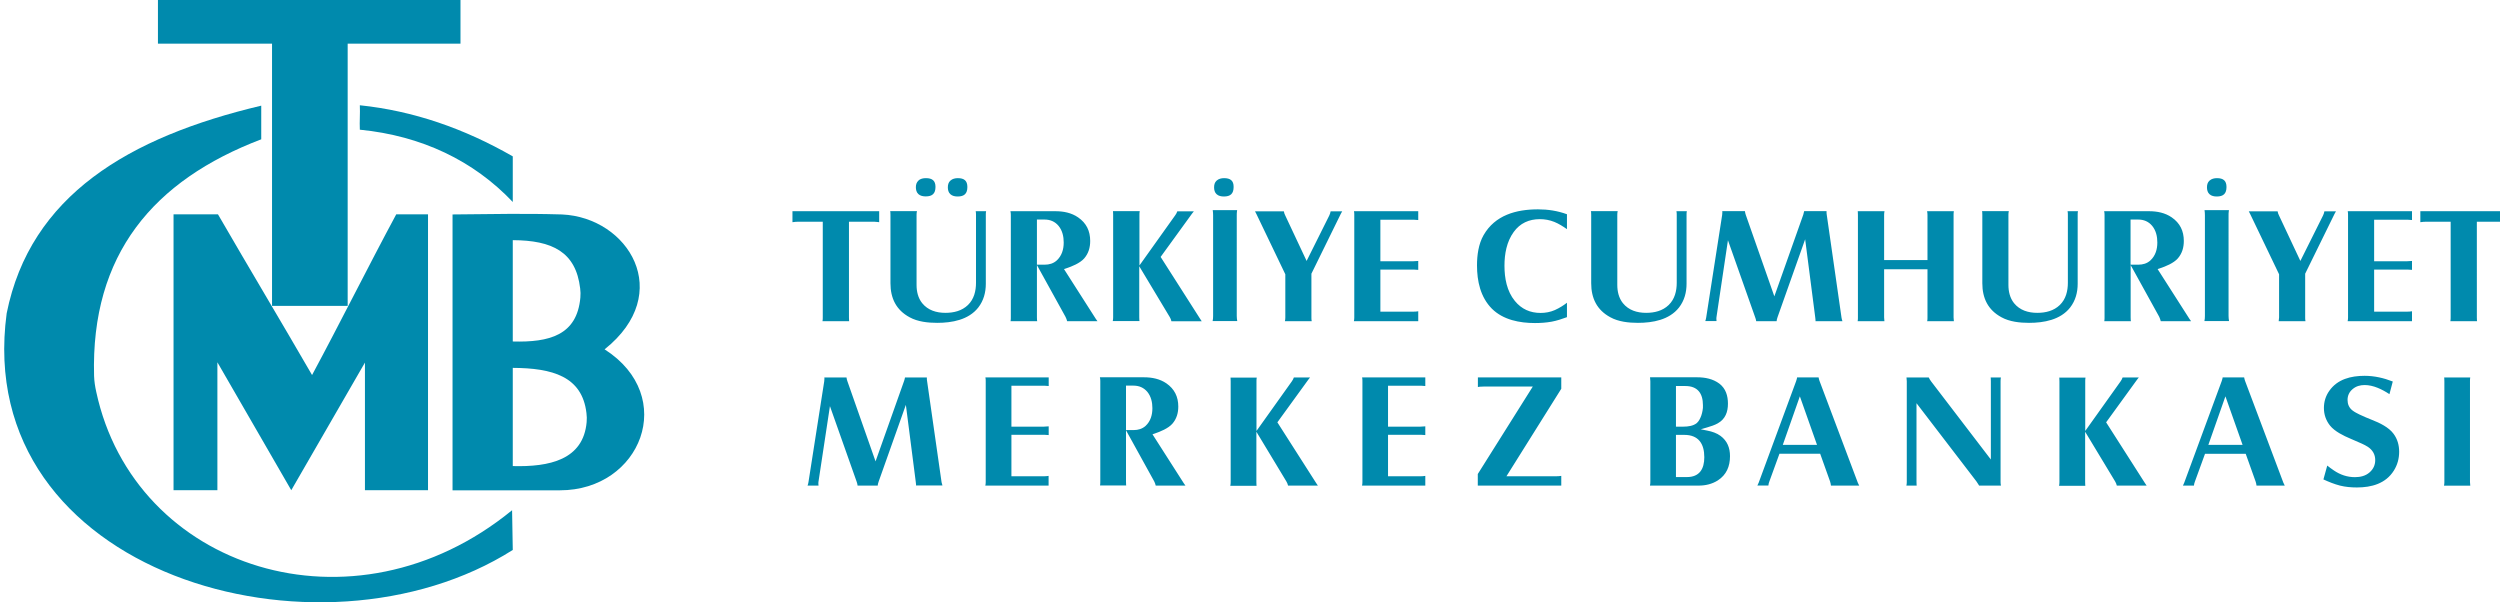 <svg xmlns="http://www.w3.org/2000/svg" viewBox="0 0 2548.4 614">
  <path fill-rule="evenodd" clip-rule="evenodd" fill="#008AAD" d="M266.3,142c0-11.4,0-22.8,0-34.3 c-135,32-235.4,91.6-259.5,211.7c-35.7,265.8,318.6,366.2,515.9,241.2l-0.7-40.5C359.9,652.7,136.9,580.1,98.1,399.4 c-1.2-5.4-2-10.6-2.2-16.2C92.5,259.3,156.3,183.9,266.3,142L266.3,142z"/>
  <path fill-rule="evenodd" clip-rule="evenodd" fill="#008AAD" d="M366.8,107.3c54.6,5.7,106.2,23.6,155.9,52.1 c0,15.5,0,31,0,46.5c-40-42.2-93-67.5-155.9-73.7C366.4,123.6,367.2,115.9,366.8,107.3L366.8,107.3z"/>
  <polygon fill-rule="evenodd" clip-rule="evenodd" fill="#008AAD" points="161,44.5 161,0 469.4,0 469.4,44.5 354.4,44.5 354.4,311.8 277.3,311.8 277.3,44.5 161,44.5 "/>
  <path fill-rule="evenodd" clip-rule="evenodd" fill="#008AAD" d="M221.6,499.7c-14.9,0-29.8,0-44.7,0c0-94.2,0-187,0-281.2 c15.1,0,30.2,0,45.3,0c31.4,54.3,64.5,109.5,95.9,163.8c29.2-54.3,56.6-109.5,85.8-163.8c10.8,0,21.6,0,32.4,0 c0,93.6,0,187.6,0,281.2c-21.4,0-42.8,0-64.3,0c0-43.2,0-86.8,0-130.1c-25,43.4-50.1,86.7-75.1,130.1 c-25.1-43.5-50.2-86.9-75.3-130.4C221.7,413.2,221.6,455.7,221.6,499.7L221.6,499.7z"/>
  <path fill-rule="evenodd" clip-rule="evenodd" fill="#008AAD" d="M461.3,218.6c0,93.8,0,187.4,0,281.2c37.5,0,72.4,0,109.5,0 c82.6,0,120.6-95.7,45.5-143.7c71.9-57.3,24.2-134.5-43.5-137.5C530.8,217.4,504.7,218.3,461.3,218.6L461.3,218.6z M522.7,244.8 c0,34.1,0,69.3,0,103.3c37.2,1,65.5-6.3,68.9-44.8c0.3-3.2,0.2-6.1-0.2-9.3C587,256.7,563,245,522.7,244.8L522.7,244.8z M522.7,375c0,34.1,0,66.1,0,100.1c37.2,1,71.9-6.3,75.3-44.8c0.3-3.2,0.2-6.1-0.2-9.3C593.4,383.6,563,375.2,522.7,375 L522.7,375z"/>
  <path fill-rule="evenodd" clip-rule="evenodd" fill="#008AAD" d="M874.2,495h20.5c0-0.6,0.2-1.3,0.3-1.9c0.2-0.8,0.4-1.5,0.7-2.3 l0,0l27.7-78.1l10.1,78.6l0.3,2.8l-0.1,0.8h27c-0.4-1.1-0.7-2.2-0.9-3.3L945,388.2c-0.2-0.9-0.2-1.9-0.2-2.8v-0.1l0-0.5h-22.3 c-0.2,1.2-0.5,2.4-0.9,3.5l0,0l-29.1,82l-28.7-81.7c-0.4-1.2-0.8-2.5-0.9-3.8h-22.6l0.1,1l-0.2,2.8l-16.1,103l0,0 c-0.2,1.2-0.5,2.3-0.9,3.4h11.2c0-0.2-0.1-0.4-0.1-0.5c-0.1-0.6-0.1-1.3-0.1-2v-0.1l0.1-1.2L846,414l27.3,77.2 C873.7,492.4,874.1,493.8,874.2,495L874.2,495z M1004.5,384.8c0.3,1.3,0.3,2.6,0.3,3.8v102.7c0,1.3-0.1,2.5-0.4,3.7h64.5v-9.9 c-1.7,0.3-3.4,0.4-5.1,0.4H1031v-42.3h33.5c1.5,0,3,0.1,4.5,0.3v-8.9c-1.6,0.2-3.3,0.3-4.8,0.3H1031v-41.7h33.9 c1.4,0,2.7,0.1,4.1,0.3v-8.8H1004.5L1004.5,384.8z M1178.1,495h30.3c-0.6-0.8-1.2-1.6-1.7-2.4l0,0l-31.9-49.9l2.1-0.7 c5.9-2,14-5.3,18.2-10.1c4.3-5,6-10.9,6-17.5c0-10-3.9-17.9-12.1-23.6c-6.7-4.6-14.7-6.2-22.7-6.2h-45.1c0.3,1.3,0.4,2.5,0.4,3.8 v102.6c0,1.1,0,2.3-0.2,3.5c0,0.1,0,0.2-0.1,0.4h26.7c-0.1-0.3-0.1-0.6-0.1-0.9c-0.1-1-0.1-1.9-0.1-2.9v-52.5l28.7,52 C1177.2,492,1177.8,493.5,1178.1,495L1178.1,495z M1147.8,438.4v-45.3h7.7c5.6,0,10.4,2,14.1,6.4c3.8,4.7,5.1,10.7,5.1,16.6 c0,6.8-1.8,13.3-7,18.1l0,0c-3.4,3-7.6,4.2-12,4.2H1147.8L1147.8,438.4z M1311.3,490.8c0.8,1.2,1.3,2.7,1.7,4.2h30.4 c-0.6-0.8-1.2-1.7-1.7-2.5l-39.6-62l31.7-43.7c0.5-0.7,1-1.4,1.6-2h-16.5c-0.5,1.4-1.2,2.8-2.1,4l-36,50.5v-50.6 c0-1.1,0-2.2,0.2-3.2c0-0.2,0.1-0.4,0.1-0.6h-26.8c0.1,0.3,0.1,0.6,0.1,0.9c0.1,1,0.1,2,0.1,3v102.6c0,1.3-0.1,2.6-0.4,3.8h26.8 c-0.1-0.3-0.1-0.6-0.1-0.9c-0.1-1-0.1-1.9-0.1-2.9v-51.3L1311.3,490.8L1311.3,490.8z M1388.5,384.8c0.3,1.3,0.3,2.6,0.3,3.8 v102.7c0,1.3-0.1,2.5-0.4,3.7h64.5v-9.9c-1.7,0.3-3.4,0.4-5.1,0.4h-32.9v-42.3h33.5c1.5,0,3,0.1,4.5,0.3v-8.9 c-1.6,0.2-3.3,0.3-4.8,0.3h-33.2v-41.7h33.9c1.4,0,2.7,0.1,4.1,0.3v-8.8H1388.5L1388.5,384.8z M1506.5,495h85v-9.9 c-1.9,0.3-4,0.4-5.8,0.4h-50.1l55.9-89.2v-11.6h-85v9.8c0.7-0.1,1.3-0.2,2-0.3c1.6-0.1,3.2-0.2,4.8-0.2h49.2l-56.1,89.2V495 L1506.5,495z M1682,384.8c0.2,1.3,0.3,2.6,0.3,3.8v102.5c0,1.3-0.1,2.6-0.4,3.9h49.6c7,0,13.6-1.5,19.6-5.3 c8.8-5.7,12.4-14.3,12.4-24.7c0-8.5-2.8-15.6-9.7-20.7c-3.8-2.8-8.6-4.4-13.2-5.3l-6.9-1.4l6.8-2c3.4-1,7.5-2.3,10.6-4.1 c7.6-4.3,10.3-11.5,10.3-20c0-8-2.2-15.4-8.7-20.4c-6.5-4.9-14.6-6.5-22.6-6.5H1682L1682,384.8z M1735.5,418.6 c-0.3,1.7-0.7,3.4-1.3,5.1l0,0c-1,2.7-2.4,5.7-4.6,7.6l0,0l0,0c-3.6,2.9-9,3.6-13.5,3.6h-7.7v-41.4h9.6 c12.5,0,17.9,7.5,17.9,19.5C1736,414.9,1735.9,416.8,1735.5,418.6L1735.5,418.6z M1708.4,486.3v-43h8.5c14.5,0,20.4,9,20.4,22.8 c0,11.9-4.9,20.2-17.7,20.2H1708.4L1708.4,486.3z M1866.4,495h28.8c-0.5-0.9-1-1.9-1.4-2.9l-39.1-103.9l0,0 c-0.4-1.1-0.7-2.3-0.9-3.5h-21.9c-0.1,0.5-0.2,1-0.3,1.5c-0.2,0.8-0.4,1.6-0.7,2.3l-38.2,103.6l0,0c-0.4,1-0.8,1.9-1.3,2.8h11.2 c0.1-1.4,0.5-2.8,1-4.1l10.3-28.3h41.5l10.1,28.3C1865.9,492.2,1866.3,493.6,1866.4,495L1866.4,495z M1817.3,453.5l17.4-49.5 l17.5,49.5H1817.3L1817.3,453.5z M2016.7,493.8c0.2,0.4,0.5,0.8,0.7,1.2h22.3c-0.3-1.2-0.4-2.4-0.4-3.7V388.6 c0-1.2,0.1-2.5,0.3-3.7c0,0,0-0.1,0-0.1h-10.4c0.1,0.3,0.1,0.6,0.1,0.9c0.1,1,0.1,1.9,0.1,2.9v79.8l-60.8-79.5 c-0.9-1.2-1.9-2.7-2.5-4.1h-22.7c0.2,1.3,0.3,2.6,0.3,3.8v102.6c0,1.3-0.1,2.6-0.4,3.8h10.5c-0.1-0.3-0.1-0.6-0.1-0.9 c-0.1-1-0.1-2-0.1-3v-80.1l61,79.6C2015.3,491.7,2016.1,492.8,2016.7,493.8L2016.7,493.8z M2156.1,490.8c0.8,1.2,1.3,2.7,1.7,4.2 h30.4c-0.6-0.8-1.2-1.7-1.7-2.5l-39.6-62l31.7-43.7c0.5-0.7,1-1.4,1.6-2h-16.5c-0.5,1.4-1.2,2.8-2.1,4l-36,50.5v-50.6 c0-1.1,0-2.2,0.2-3.2c0-0.2,0.1-0.4,0.1-0.6h-26.8c0.1,0.3,0.1,0.6,0.1,0.9c0.1,1,0.1,2,0.1,3v102.6c0,1.3-0.1,2.6-0.4,3.8h26.8 c-0.1-0.3-0.1-0.6-0.1-0.9c-0.1-1-0.1-1.9-0.1-2.9v-51.3L2156.1,490.8L2156.1,490.8z M2225.2,495h11.2c0.1-1.4,0.5-2.8,1-4.1 l10.3-28.3h41.5l10.1,28.3c0.4,1.3,0.8,2.7,0.9,4.1h28.8c-0.5-0.9-1-1.9-1.4-2.9l-39.1-103.9l0,0c-0.4-1.1-0.7-2.3-0.9-3.5h-21.9 c-0.1,0.5-0.2,1-0.3,1.5c-0.2,0.8-0.4,1.6-0.7,2.3l-38.2,103.6l0,0C2226.1,493.2,2225.7,494.1,2225.2,495L2225.2,495z M2251.1,453.5l17.4-49.5l17.5,49.5H2251.1L2251.1,453.5z M2368.4,488.7c5.4,2.5,11.1,4.8,16.9,6.3c5.6,1.4,11.5,1.9,17.2,1.9 c14.9,0,29.4-3.9,37.7-17.2c3.7-5.9,5.4-12.3,5.4-19.2c0-6.7-1.7-12.9-5.7-18.3c-4.8-6.6-14.3-11.2-21.8-14.1 c-4.3-1.7-8.6-3.5-12.8-5.5c-2.4-1.2-5.3-2.6-7.4-4.3c-3.4-2.7-4.9-6.4-4.9-10.6c0-4.4,1.7-8.1,5.1-11c3.5-3,7.7-4.2,12.3-4.2 c8.9,0,17.9,4.4,25.3,9.3l3.4-12.9c-9.2-3.6-18.8-5.8-28.7-5.8c-13.9,0-27.7,3.4-36,15.3c-3.7,5.2-5.5,11.1-5.5,17.5 c0,6.7,2.1,12.7,6.2,17.9c4.8,6,13.8,10.4,20.7,13.3c4,1.7,8,3.4,11.9,5.2c1.9,0.9,4.2,2,6,3.2c4.8,3.2,7.5,7.7,7.5,13.5 c0,5-1.9,9.1-5.6,12.4c-4.2,3.8-9.6,5-15.1,5c-7.8,0-14.9-2.4-21.4-6.8c-1.3-0.8-2.5-1.7-3.7-2.6c-1.1-0.8-2.1-1.6-3.1-2.4 L2368.4,488.7L2368.4,488.7z M2491.5,384.8c0.1,0.3,0.1,0.6,0.1,0.9c0.1,1,0.1,2,0.1,3v102.6c0,1.3-0.1,2.6-0.4,3.8h26.8 c-0.2-1.3-0.3-2.6-0.3-3.8V388.6c0-1.1,0-2.3,0.2-3.4c0-0.1,0.1-0.3,0.1-0.4H2491.5L2491.5,384.8z"/>
  <path fill-rule="evenodd" clip-rule="evenodd" fill="#008AAD" d="M2467.2,215.3v11.2c2-0.3,4.1-0.5,6.1-0.5h24.8v97.5 c0,1.1,0,2.3-0.2,3.3c0,0.2-0.1,0.4-0.1,0.6h27.2c-0.1-0.3-0.1-0.6-0.1-0.9c-0.1-1-0.1-2-0.1-3V226h25.7c1.2,0,2.4,0.1,3.6,0.3 c0.5,0.1,1.1,0.1,1.6,0.2v-11.2H2467.2L2467.2,215.3z M2393.2,215.3c0.3,1.3,0.3,2.7,0.3,3.9v104.4c0,1.3-0.1,2.6-0.4,3.8h65.6 v-10.1c-1.7,0.3-3.5,0.4-5.2,0.4h-33.4v-42.9h34c1.5,0,3.1,0.1,4.6,0.3V266c-1.6,0.2-3.3,0.3-4.9,0.3h-33.7V224h34.4 c1.4,0,2.8,0.1,4.2,0.3v-9H2393.2L2393.2,215.3z M2322.8,327.4h27.3c-0.3-1.3-0.3-2.7-0.3-3.9V279l30-61.1 c0.4-0.8,0.9-1.7,1.4-2.5h-11.8c-0.3,1.5-0.7,2.9-1.4,4.3l0,0l-23.1,46.3l-21.7-46.2c-0.7-1.3-1.3-2.9-1.5-4.4h-29.4 c0.5,0.9,1,1.8,1.4,2.7l29.5,61.5v44C2323.1,324.8,2323,326.2,2322.8,327.4L2322.8,327.4z M2202.6,327.4h30.9 c-0.6-0.8-1.2-1.7-1.7-2.4l0,0l-32.4-50.7l2.1-0.7c6-2,14.2-5.3,18.5-10.2c4.4-5.1,6.1-11.1,6.1-17.8c0-10.2-3.9-18.2-12.3-24 c-6.8-4.7-14.9-6.3-23.1-6.3h-45.8c0.3,1.3,0.4,2.6,0.4,3.9v104.3c0,1.2,0,2.4-0.2,3.5c0,0.1,0,0.3-0.1,0.4h27.2 c-0.1-0.3-0.1-0.7-0.2-1c-0.1-1-0.1-2-0.1-2.9v-53.3l29.1,52.7C2201.7,324.4,2202.2,325.9,2202.6,327.4L2202.6,327.4z M2171.8,269.8v-46h7.8c5.7,0,10.6,2,14.3,6.5c3.9,4.8,5.2,10.8,5.2,16.9c0,7-1.9,13.5-7.1,18.3l0,0c-3.4,3.1-7.7,4.3-12.2,4.3 H2171.8L2171.8,269.8z M2118.3,215.3h-10.7c0.3,1.3,0.3,2.7,0.3,3.9v69c0,8.4-2,16.7-8.2,22.7c-6.2,6-14.5,8-23,8 c-9.2,0-17.8-2.6-23.7-9.9c-4.2-5.3-5.7-11.9-5.7-18.6v-71.3c0-1.3,0.1-2.6,0.4-3.9h-27.3c0.1,0.3,0.1,0.7,0.2,1 c0.1,1,0.1,2,0.1,2.9v69.6c0,15.3,5.8,27.3,19.5,34.7c8.3,4.6,18.8,5.7,28.1,5.7c15.1,0,32-3,41.9-15.6 c5.5-7.1,7.7-15.4,7.7-24.3v-70.2c0-1.1,0-2.2,0.2-3.3C2118.2,215.7,2118.3,215.5,2118.3,215.3L2118.3,215.3z M1964.4,327.4h27.3 c-0.2-1.3-0.3-2.6-0.3-3.8V219.2c0-1.1,0-2.3,0.2-3.4c0-0.2,0.1-0.3,0.1-0.5h-27.3c0.3,1.3,0.4,2.6,0.4,3.9v45.9h-44.2v-45.9 c0-1.3,0.1-2.6,0.4-3.9h-27.3c0.1,0.3,0.1,0.6,0.1,0.9c0.1,1,0.1,2,0.1,3v104.4c0,1.1,0,2.3-0.2,3.3c0,0.2-0.1,0.3-0.1,0.5h27.3 c-0.2-1.3-0.3-2.6-0.3-3.8v-49.1h44.2v49.1c0,1.1,0,2.3-0.2,3.3C1964.5,327.1,1964.4,327.3,1964.4,327.4L1964.4,327.4z M1790.2,327.4h20.8c0-0.6,0.2-1.3,0.3-1.9c0.2-0.8,0.4-1.6,0.7-2.3l0,0l28.1-79.3l10.3,79.8l0.3,2.9l-0.1,0.8h27.5 c-0.4-1.1-0.7-2.3-0.9-3.4l-15.1-105.2c-0.2-0.9-0.2-2-0.2-2.9v-0.1l0-0.6h-22.8c-0.2,1.2-0.5,2.4-0.9,3.6l0,0l-29.5,83.3 l-29.1-83c-0.4-1.2-0.8-2.6-0.9-3.9h-23.1l0.1,1l-0.2,2.9l-16.3,104.7l0,0c-0.2,1.2-0.5,2.4-0.9,3.5h11.5c0-0.2-0.1-0.4-0.1-0.6 c-0.1-0.7-0.1-1.3-0.1-2v-0.1l0.1-1.3l11.7-78.4l27.7,78.4C1789.6,324.7,1790.1,326.2,1790.2,327.4L1790.2,327.4z M1719.6,215.3 h-10.7c0.3,1.3,0.3,2.7,0.3,3.9v69c0,8.4-2,16.7-8.2,22.7c-6.2,6-14.5,8-23,8c-9.2,0-17.8-2.6-23.7-9.9 c-4.2-5.3-5.7-11.9-5.7-18.6v-71.3c0-1.3,0.1-2.6,0.4-3.9h-27.3c0.1,0.3,0.1,0.7,0.2,1c0.1,1,0.1,2,0.1,2.9v69.6 c0,15.3,5.8,27.3,19.5,34.7c8.3,4.6,18.8,5.7,28.1,5.7c15.1,0,32-3,41.9-15.6c5.5-7.1,7.7-15.4,7.7-24.3v-70.2 c0-1.1,0-2.2,0.2-3.3C1719.5,215.7,1719.6,215.5,1719.6,215.3L1719.6,215.3z M1597.3,218.4c-9.5-3.5-19.4-5-29.5-5 c-22.3,0-43.8,5.9-55.5,26.3c-5.2,9.1-6.7,20.5-6.7,30.8c0,16.1,3.5,32.4,15.2,44.2c11.5,11.4,28.3,14.6,43.9,14.6 c5.7,0,11.4-0.4,17-1.4c5.3-1,10.5-2.7,15.6-4.6v-14.7c-1.7,1.3-3.5,2.6-5.3,3.7c-2.3,1.4-4.6,2.7-7.1,3.8l0,0 c-4.6,2-9.5,2.9-14.5,2.9c-10.6,0-19.4-3.9-26.2-12.2c-8.2-10-10.6-23.3-10.6-35.9c0-12,2.2-24.5,9.4-34.4 c6.5-9,15.6-13.1,26.7-13.1c5,0,10,0.9,14.7,2.8c4.5,1.8,8.9,4.6,12.9,7.4V218.4L1597.3,218.4z M1380.2,215.3 c0.3,1.3,0.3,2.7,0.3,3.9v104.4c0,1.3-0.1,2.6-0.4,3.8h65.6v-10.1c-1.7,0.3-3.5,0.4-5.2,0.4h-33.4v-42.9h34 c1.5,0,3.1,0.1,4.6,0.3V266c-1.6,0.2-3.3,0.3-4.9,0.3h-33.7V224h34.4c1.4,0,2.8,0.1,4.2,0.3v-9H1380.2L1380.2,215.3z M1309.8,327.4h27.3c-0.3-1.3-0.3-2.7-0.3-3.9V279l30-61.1c0.4-0.8,0.9-1.7,1.4-2.5h-11.8c-0.3,1.5-0.7,2.9-1.4,4.3l0,0 l-23.1,46.3l-21.7-46.2c-0.7-1.3-1.3-2.9-1.5-4.4h-29.4c0.5,0.9,1,1.8,1.4,2.7l29.5,61.5v44 C1310.2,324.8,1310.1,326.2,1309.8,327.4L1309.8,327.4z M1192.4,323.2c0.8,1.3,1.4,2.8,1.7,4.3h30.9c-0.6-0.9-1.2-1.8-1.7-2.6 l-40.2-63l32.2-44.4c0.5-0.7,1.1-1.4,1.7-2.1h-16.9c-0.5,1.4-1.2,2.9-2.1,4l-36.5,51.2v-51.4c0-1.1,0-2.2,0.2-3.3 c0-0.2,0.1-0.4,0.1-0.7h-27.3c0.1,0.3,0.1,0.6,0.1,0.9c0.1,1,0.1,2,0.1,3v104.3c0,1.3-0.1,2.6-0.4,3.9h27.3 c-0.1-0.3-0.1-0.7-0.2-1c-0.1-1-0.1-2-0.1-2.9v-52L1192.4,323.2L1192.4,323.2z M1087.8,327.4h30.9c-0.6-0.8-1.2-1.7-1.7-2.4l0,0 l-32.4-50.7l2.1-0.7c6-2,14.2-5.3,18.5-10.2c4.4-5.1,6.1-11.1,6.1-17.8c0-10.2-3.9-18.2-12.3-24c-6.8-4.7-14.9-6.3-23.1-6.3H1030 c0.3,1.3,0.4,2.6,0.4,3.9v104.3c0,1.2,0,2.4-0.2,3.5c0,0.1,0,0.3-0.1,0.4h27.2c-0.1-0.3-0.1-0.7-0.2-1c-0.1-1-0.1-2-0.1-2.9 v-53.3l29.1,52.7C1086.9,324.4,1087.4,325.9,1087.8,327.4L1087.8,327.4z M1057,269.8v-46h7.8c5.7,0,10.6,2,14.3,6.5 c3.9,4.8,5.2,10.8,5.2,16.9c0,7-1.9,13.5-7.1,18.3l0,0c-3.4,3.1-7.7,4.3-12.2,4.3H1057L1057,269.8z M976.4,181.6 c-2.7,0-5.5,0.6-7.6,2.5c-2,1.8-2.6,4.2-2.6,6.9c0,2.6,0.6,5.1,2.5,6.9c2,1.9,4.9,2.4,7.5,2.4c6.7,0,9.9-2.9,9.9-9.7 C986.1,184.1,982.7,181.6,976.4,181.6L976.4,181.6z M943.9,181.6c-2.8,0-5.7,0.5-7.7,2.5c-1.9,1.8-2.6,4.1-2.6,6.7 c0,2.6,0.6,5.2,2.5,7c2,1.9,4.9,2.4,7.6,2.4c6.7,0,9.9-2.9,9.9-9.7C953.6,184.1,950.2,181.6,943.9,181.6L943.9,181.6z M1005.3,215.3h-10.7c0.3,1.3,0.3,2.7,0.3,3.9v69c0,8.4-2,16.7-8.2,22.7c-6.2,6-14.5,8-23,8c-9.2,0-17.8-2.6-23.7-9.9 c-4.2-5.3-5.7-11.9-5.7-18.6v-71.3c0-1.3,0.1-2.6,0.4-3.9h-27.3c0.1,0.3,0.1,0.7,0.2,1c0.1,1,0.1,2,0.1,2.9v69.6 c0,15.3,5.8,27.3,19.5,34.7c8.3,4.6,18.8,5.7,28.1,5.7c15.1,0,32-3,41.9-15.6c5.5-7.1,7.7-15.4,7.7-24.3v-70.2 c0-1.1,0-2.2,0.2-3.3C1005.2,215.7,1005.3,215.5,1005.3,215.3L1005.3,215.3z M807.8,215.3v11.2c2-0.3,4.1-0.5,6.1-0.5h24.8v97.5 c0,1.1,0,2.3-0.2,3.3c0,0.2-0.1,0.4-0.1,0.6h27.2c-0.1-0.3-0.1-0.6-0.1-0.9c-0.1-1-0.1-2-0.1-3V226H891c1.2,0,2.4,0.1,3.6,0.3 c0.5,0.1,1.1,0.1,1.6,0.2v-11.2H807.8L807.8,215.3z M2247.2,214.1c0.3,1.8,0.4,3.7,0.4,5.3v102.6c0,1.8-0.1,3.6-0.5,5.3h25.1 c-0.3-1.8-0.5-3.6-0.5-5.3V219.5c0-1.3,0-2.6,0.2-3.9c0.1-0.5,0.1-0.9,0.2-1.4H2247.2L2247.2,214.1z M1236.2,214.1 c0.3,1.8,0.4,3.7,0.4,5.3v102.6c0,1.8-0.1,3.6-0.5,5.3h25.1c-0.3-1.8-0.5-3.6-0.5-5.3V219.5c0-1.3,0-2.6,0.2-3.9 c0.1-0.5,0.1-0.9,0.2-1.4H1236.2L1236.2,214.1z M1247.8,181.6c-2.7,0-5.5,0.6-7.6,2.5c-2,1.8-2.6,4.2-2.6,6.9 c0,2.6,0.6,5.1,2.5,6.9c2,1.9,4.9,2.4,7.5,2.4c6.7,0,9.9-2.9,9.9-9.7C1257.6,184.1,1254.1,181.6,1247.8,181.6L1247.8,181.6z M2259.9,181.6c-2.7,0-5.5,0.6-7.6,2.5c-2,1.8-2.6,4.2-2.6,6.9c0,2.6,0.6,5.1,2.5,6.9c2,1.9,4.9,2.4,7.5,2.4 c6.7,0,9.9-2.9,9.9-9.7C2269.6,184.1,2266.2,181.6,2259.9,181.6L2259.9,181.6z"/>
</svg>